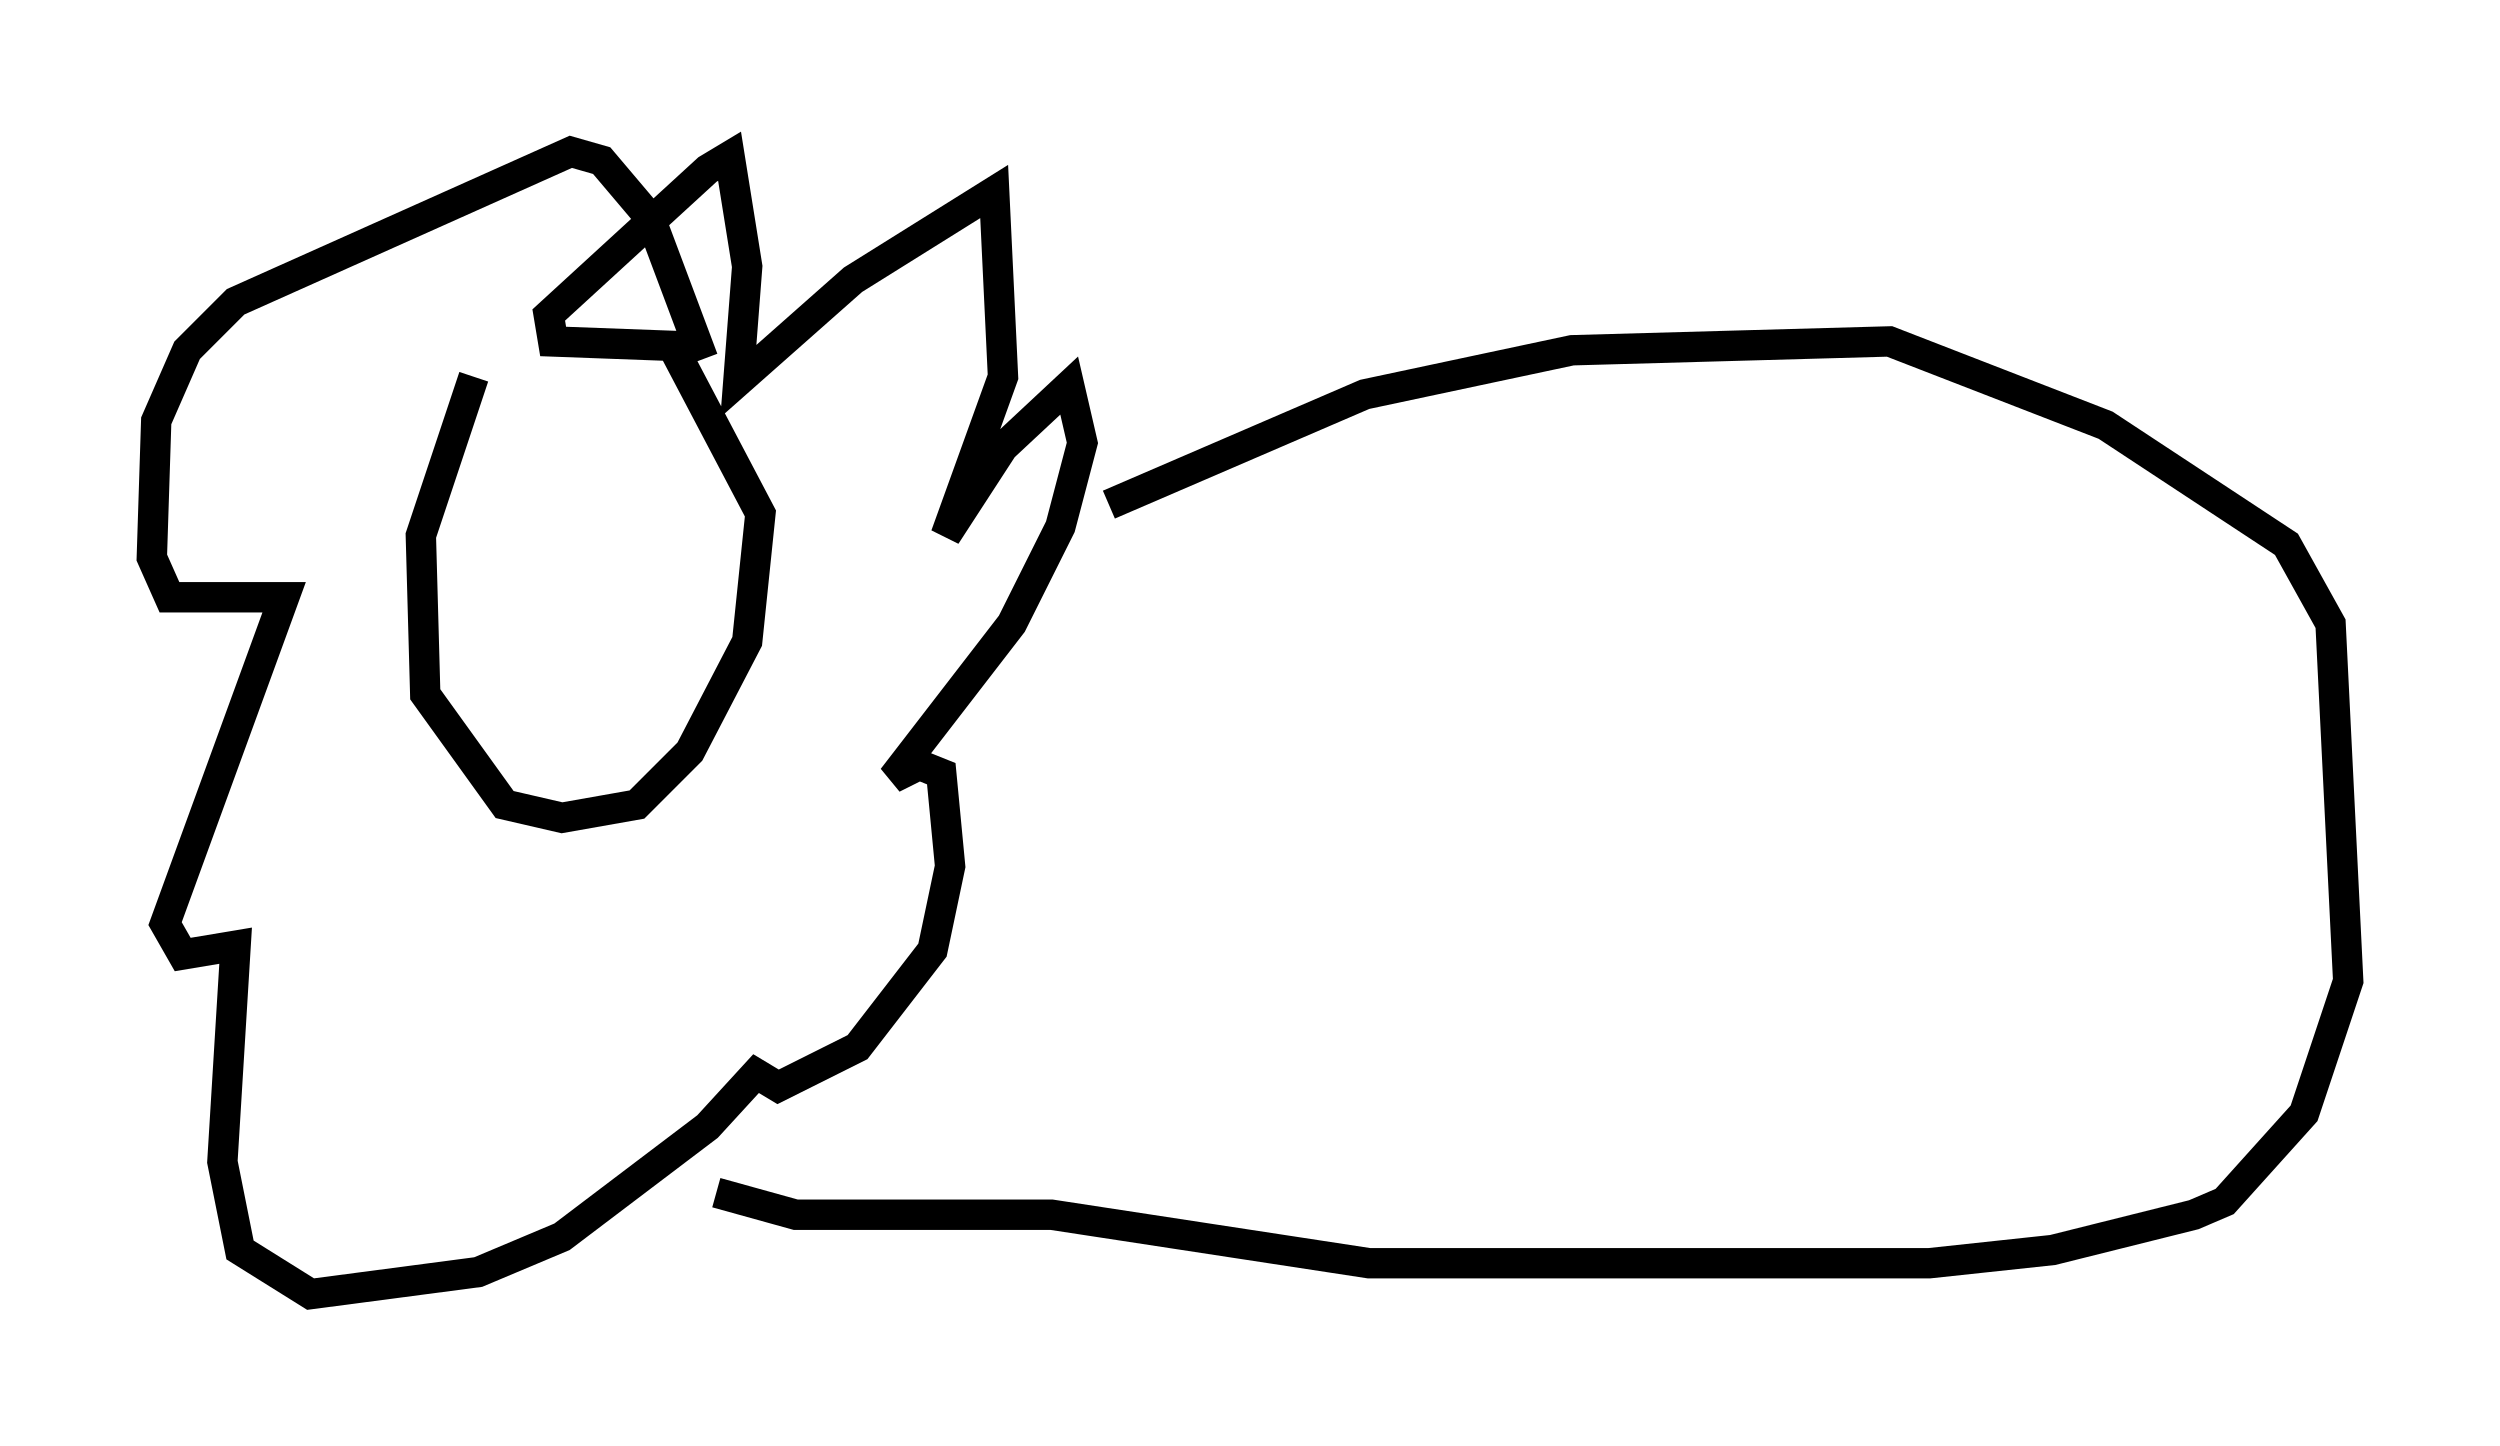 <?xml version="1.0" encoding="utf-8" ?>
<svg baseProfile="full" height="47.62" version="1.1" width="82.335" xmlns="http://www.w3.org/2000/svg" xmlns:ev="http://www.w3.org/2001/xml-events" xmlns:xlink="http://www.w3.org/1999/xlink"><defs /><rect fill="white" height="47.62" width="82.335" x="0" y="0" /><path d="M18.363, 10.52 m-2.76, 1.888 l-1.743, 5.229 0.145, 5.229 l2.615, 3.631 1.888, 0.436 l2.469, -0.436 1.743, -1.743 l1.888, -3.631 0.436, -4.212 l-2.905, -5.52 -3.922, -0.145 l-0.145, -0.872 5.229, -4.793 l0.726, -0.436 0.581, 3.631 l-0.291, 3.777 3.777, -3.341 l4.648, -2.905 0.291, 6.101 l-1.888, 5.229 1.888, -2.905 l2.179, -2.034 0.436, 1.888 l-0.726, 2.76 -1.598, 3.196 l-3.922, 5.084 0.872, -0.436 l0.726, 0.291 0.291, 3.05 l-0.581, 2.76 -2.469, 3.196 l-2.615, 1.307 -0.726, -0.436 l-1.598, 1.743 -4.793, 3.631 l-2.76, 1.162 -5.52, 0.726 l-2.324, -1.453 -0.581, -2.905 l0.436, -7.117 -1.743, 0.291 l-0.581, -1.017 3.922, -10.749 l-3.777, 0.0 -0.581, -1.307 l0.145, -4.503 1.017, -2.324 l1.598, -1.598 11.039, -4.939 l1.017, 0.291 1.598, 1.888 l1.743, 4.648 m13.363, 4.793 l8.425, -3.631 6.827, -1.453 l10.458, -0.291 7.117, 2.76 l5.955, 3.922 1.453, 2.615 l0.581, 11.765 -1.453, 4.358 l-2.615, 2.905 -1.017, 0.436 l-4.648, 1.162 -4.067, 0.436 l-18.447, 0.0 -10.458, -1.598 l-8.425, 0.0 -2.615, -0.726 " fill="none" stroke="black" stroke-width="1" /></svg>